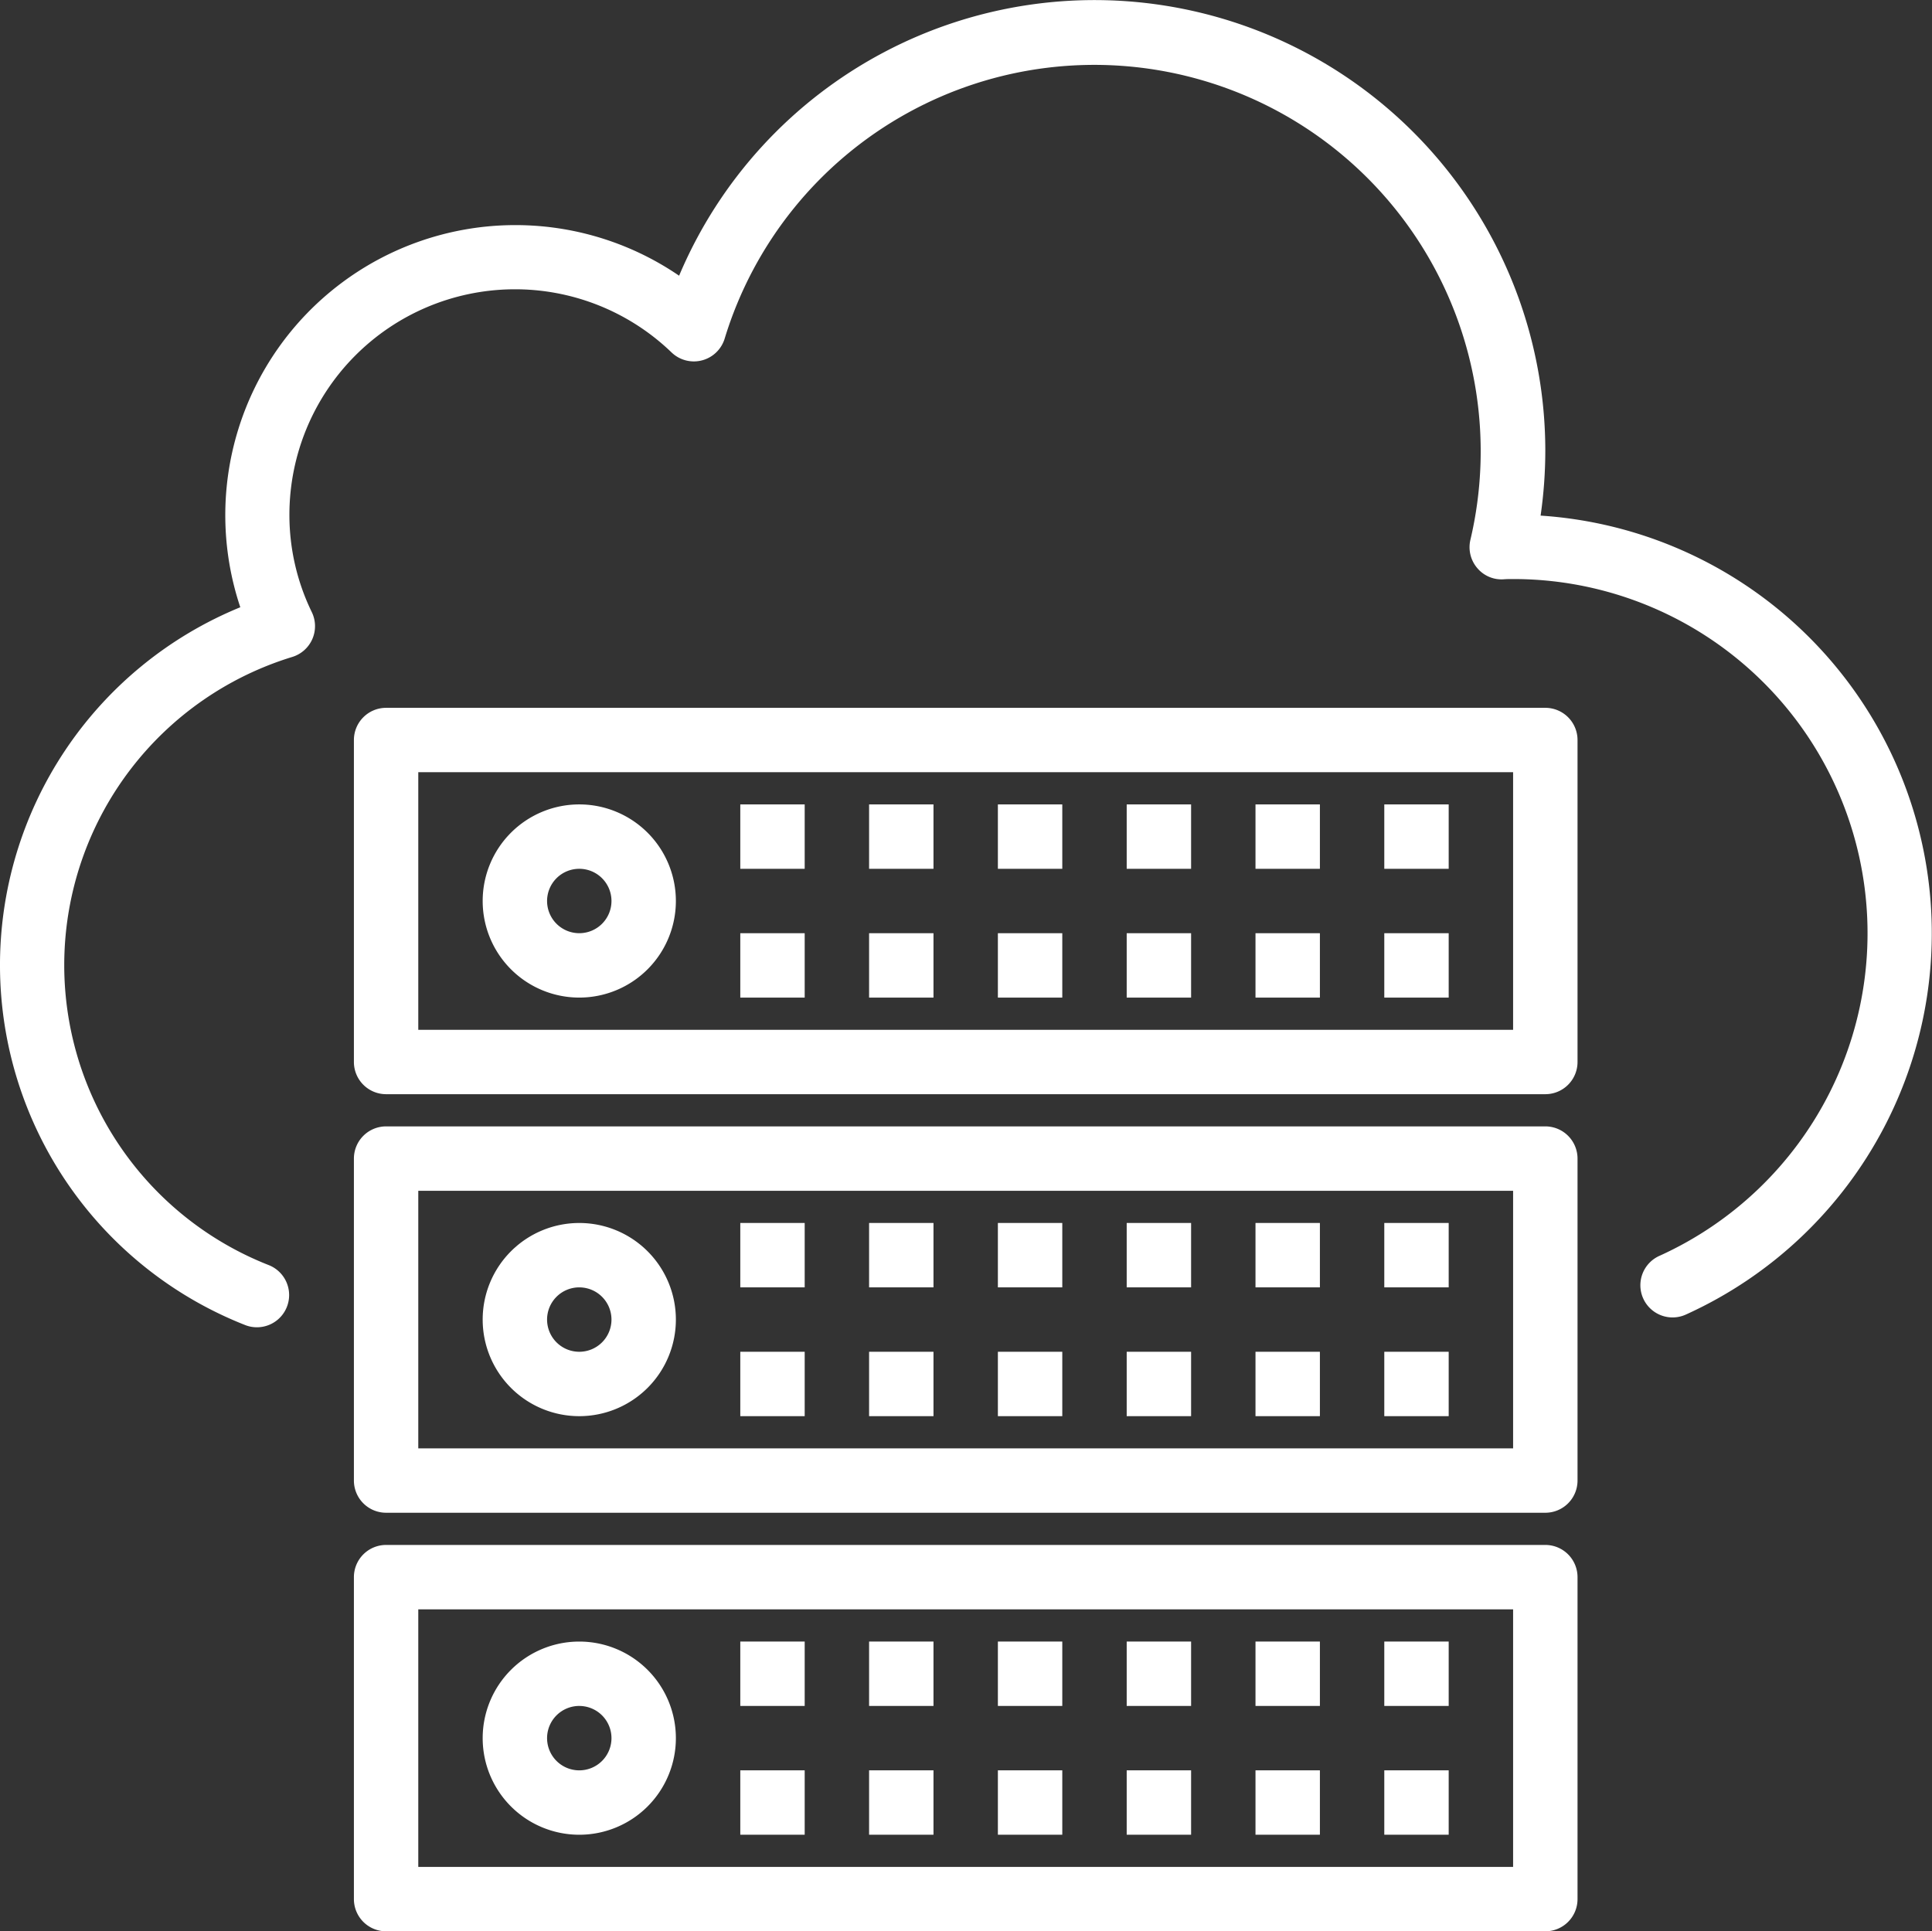 <svg xmlns="http://www.w3.org/2000/svg" width="94.863" height="94.84" viewBox="0 0 94.863 94.84">
  <rect x="0" y="0" width="94.863" height="94.84" fill="#333333" stroke="none"/>
  <g id="cloud-network" transform="translate(-0.001 -0.48)">
    <path id="Path_40" data-name="Path 40" d="M75.646,25.8a22.4,22.4,0,0,0,.231-3.207,22.135,22.135,0,0,0-42.531-8.574A14.244,14.244,0,0,0,11.8,30.3a18.991,18.991,0,0,0,.264,35.259,1.582,1.582,0,0,0,1.148-2.948,15.826,15.826,0,0,1,1.141-29.871,1.581,1.581,0,0,0,.958-2.2,10.9,10.9,0,0,1-1.1-4.787,11.077,11.077,0,0,1,18.765-7.965,1.581,1.581,0,0,0,2.609-.688A18.973,18.973,0,0,1,72.2,26.985a1.578,1.578,0,0,0,.338,1.394,1.556,1.556,0,0,0,1.328.546c.146-.01.276-.01.425-.01a17.392,17.392,0,0,1,7.2,33.231A1.581,1.581,0,1,0,82.8,65.024,20.554,20.554,0,0,0,75.646,25.8Zm0,0" transform="translate(0 0)" fill="#fff"/>
    <path id="Path_41" data-name="Path 41" d="M146.418,176.355H89.5a1.581,1.581,0,0,0-1.581,1.581v15.811a1.581,1.581,0,0,0,1.581,1.581h56.919A1.581,1.581,0,0,0,148,193.747V177.936A1.581,1.581,0,0,0,146.418,176.355Zm-1.581,15.811H91.08V179.517h53.757Zm0,0" transform="translate(-70.541 -141.116)" fill="#fff"/>
    <path id="Path_42" data-name="Path 42" d="M343.918,200.355h3.162v3.162h-3.162Zm0,0" transform="translate(-275.947 -160.373)" fill="#fff"/>
    <path id="Path_43" data-name="Path 43" d="M311.918,200.355h3.162v3.162h-3.162Zm0,0" transform="translate(-250.271 -160.373)" fill="#fff"/>
    <path id="Path_44" data-name="Path 44" d="M279.918,200.355h3.162v3.162h-3.162Zm0,0" transform="translate(-224.595 -160.373)" fill="#fff"/>
    <path id="Path_45" data-name="Path 45" d="M247.918,200.355h3.162v3.162h-3.162Zm0,0" transform="translate(-198.92 -160.373)" fill="#fff"/>
    <path id="Path_46" data-name="Path 46" d="M215.918,200.355h3.162v3.162h-3.162Zm0,0" transform="translate(-173.244 -160.373)" fill="#fff"/>
    <path id="Path_47" data-name="Path 47" d="M343.918,232.355h3.162v3.162h-3.162Zm0,0" transform="translate(-275.947 -186.048)" fill="#fff"/>
    <path id="Path_48" data-name="Path 48" d="M311.918,232.355h3.162v3.162h-3.162Zm0,0" transform="translate(-250.271 -186.048)" fill="#fff"/>
    <path id="Path_49" data-name="Path 49" d="M279.918,232.355h3.162v3.162h-3.162Zm0,0" transform="translate(-224.595 -186.048)" fill="#fff"/>
    <path id="Path_50" data-name="Path 50" d="M247.918,232.355h3.162v3.162h-3.162Zm0,0" transform="translate(-198.92 -186.048)" fill="#fff"/>
    <path id="Path_51" data-name="Path 51" d="M215.918,232.355h3.162v3.162h-3.162Zm0,0" transform="translate(-173.244 -186.048)" fill="#fff"/>
    <path id="Path_52" data-name="Path 52" d="M183.918,200.355h3.162v3.162h-3.162Zm0,0" transform="translate(-147.568 -160.373)" fill="#fff"/>
    <path id="Path_53" data-name="Path 53" d="M183.918,232.355h3.162v3.162h-3.162Zm0,0" transform="translate(-147.568 -186.048)" fill="#fff"/>
    <path id="Path_54" data-name="Path 54" d="M124.661,209.841a4.743,4.743,0,1,0-4.743-4.743A4.743,4.743,0,0,0,124.661,209.841Zm0-6.324a1.581,1.581,0,1,1-1.581,1.581A1.581,1.581,0,0,1,124.661,203.517Zm0,0" transform="translate(-96.217 -160.373)" fill="#fff"/>
    <path id="Path_55" data-name="Path 55" d="M146.418,280.355H89.5a1.581,1.581,0,0,0-1.581,1.581v15.811a1.581,1.581,0,0,0,1.581,1.581h56.919A1.581,1.581,0,0,0,148,297.747V281.936A1.581,1.581,0,0,0,146.418,280.355Zm-1.581,15.811H91.08V283.517h53.757Zm0,0" transform="translate(-70.541 -224.562)" fill="#fff"/>
    <path id="Path_56" data-name="Path 56" d="M343.918,304.355h3.162v3.162h-3.162Zm0,0" transform="translate(-275.947 -243.819)" fill="#fff"/>
    <path id="Path_57" data-name="Path 57" d="M311.918,304.355h3.162v3.162h-3.162Zm0,0" transform="translate(-250.271 -243.819)" fill="#fff"/>
    <path id="Path_58" data-name="Path 58" d="M279.918,304.355h3.162v3.162h-3.162Zm0,0" transform="translate(-224.595 -243.819)" fill="#fff"/>
    <path id="Path_59" data-name="Path 59" d="M247.918,304.355h3.162v3.162h-3.162Zm0,0" transform="translate(-198.92 -243.819)" fill="#fff"/>
    <path id="Path_60" data-name="Path 60" d="M215.918,304.355h3.162v3.162h-3.162Zm0,0" transform="translate(-173.244 -243.819)" fill="#fff"/>
    <path id="Path_61" data-name="Path 61" d="M343.918,336.355h3.162v3.162h-3.162Zm0,0" transform="translate(-275.947 -269.494)" fill="#fff"/>
    <path id="Path_62" data-name="Path 62" d="M311.918,336.355h3.162v3.162h-3.162Zm0,0" transform="translate(-250.271 -269.494)" fill="#fff"/>
    <path id="Path_63" data-name="Path 63" d="M279.918,336.355h3.162v3.162h-3.162Zm0,0" transform="translate(-224.595 -269.494)" fill="#fff"/>
    <path id="Path_64" data-name="Path 64" d="M247.918,336.355h3.162v3.162h-3.162Zm0,0" transform="translate(-198.92 -269.494)" fill="#fff"/>
    <path id="Path_65" data-name="Path 65" d="M215.918,336.355h3.162v3.162h-3.162Zm0,0" transform="translate(-173.244 -269.494)" fill="#fff"/>
    <path id="Path_66" data-name="Path 66" d="M183.918,304.355h3.162v3.162h-3.162Zm0,0" transform="translate(-147.568 -243.819)" fill="#fff"/>
    <path id="Path_67" data-name="Path 67" d="M183.918,336.355h3.162v3.162h-3.162Zm0,0" transform="translate(-147.568 -269.494)" fill="#fff"/>
    <path id="Path_68" data-name="Path 68" d="M124.661,313.842a4.743,4.743,0,1,0-4.743-4.743A4.743,4.743,0,0,0,124.661,313.842Zm0-6.324a1.581,1.581,0,1,1-1.581,1.581A1.581,1.581,0,0,1,124.661,307.517Zm0,0" transform="translate(-96.217 -243.819)" fill="#fff"/>
    <path id="Path_69" data-name="Path 69" d="M146.418,384.355H89.5a1.581,1.581,0,0,0-1.581,1.581v15.811a1.581,1.581,0,0,0,1.581,1.581h56.919A1.581,1.581,0,0,0,148,401.747V385.936A1.581,1.581,0,0,0,146.418,384.355Zm-1.581,15.811H91.08V387.517h53.757Zm0,0" transform="translate(-70.541 -308.008)" fill="#fff"/>
    <path id="Path_70" data-name="Path 70" d="M343.918,408.355h3.162v3.162h-3.162Zm0,0" transform="translate(-275.947 -327.264)" fill="#fff"/>
    <path id="Path_71" data-name="Path 71" d="M311.918,408.355h3.162v3.162h-3.162Zm0,0" transform="translate(-250.271 -327.264)" fill="#fff"/>
    <path id="Path_72" data-name="Path 72" d="M279.918,408.355h3.162v3.162h-3.162Zm0,0" transform="translate(-224.595 -327.264)" fill="#fff"/>
    <path id="Path_73" data-name="Path 73" d="M247.918,408.355h3.162v3.162h-3.162Zm0,0" transform="translate(-198.92 -327.264)" fill="#fff"/>
    <path id="Path_74" data-name="Path 74" d="M215.918,408.355h3.162v3.162h-3.162Zm0,0" transform="translate(-173.244 -327.264)" fill="#fff"/>
    <path id="Path_75" data-name="Path 75" d="M343.918,440.355h3.162v3.162h-3.162Zm0,0" transform="translate(-275.947 -352.94)" fill="#fff"/>
    <path id="Path_76" data-name="Path 76" d="M311.918,440.355h3.162v3.162h-3.162Zm0,0" transform="translate(-250.271 -352.94)" fill="#fff"/>
    <path id="Path_77" data-name="Path 77" d="M279.918,440.355h3.162v3.162h-3.162Zm0,0" transform="translate(-224.595 -352.94)" fill="#fff"/>
    <path id="Path_78" data-name="Path 78" d="M247.918,440.355h3.162v3.162h-3.162Zm0,0" transform="translate(-198.92 -352.94)" fill="#fff"/>
    <path id="Path_79" data-name="Path 79" d="M215.918,440.355h3.162v3.162h-3.162Zm0,0" transform="translate(-173.244 -352.94)" fill="#fff"/>
    <path id="Path_80" data-name="Path 80" d="M183.918,408.355h3.162v3.162h-3.162Zm0,0" transform="translate(-147.568 -327.264)" fill="#fff"/>
    <path id="Path_81" data-name="Path 81" d="M183.918,440.355h3.162v3.162h-3.162Zm0,0" transform="translate(-147.568 -352.94)" fill="#fff"/>
    <path id="Path_82" data-name="Path 82" d="M124.661,417.842a4.743,4.743,0,1,0-4.743-4.743A4.743,4.743,0,0,0,124.661,417.842Zm0-6.324a1.581,1.581,0,1,1-1.581,1.581A1.581,1.581,0,0,1,124.661,411.517Zm0,0" transform="translate(-96.217 -327.264)" fill="#fff"/>
  </g>
</svg>
